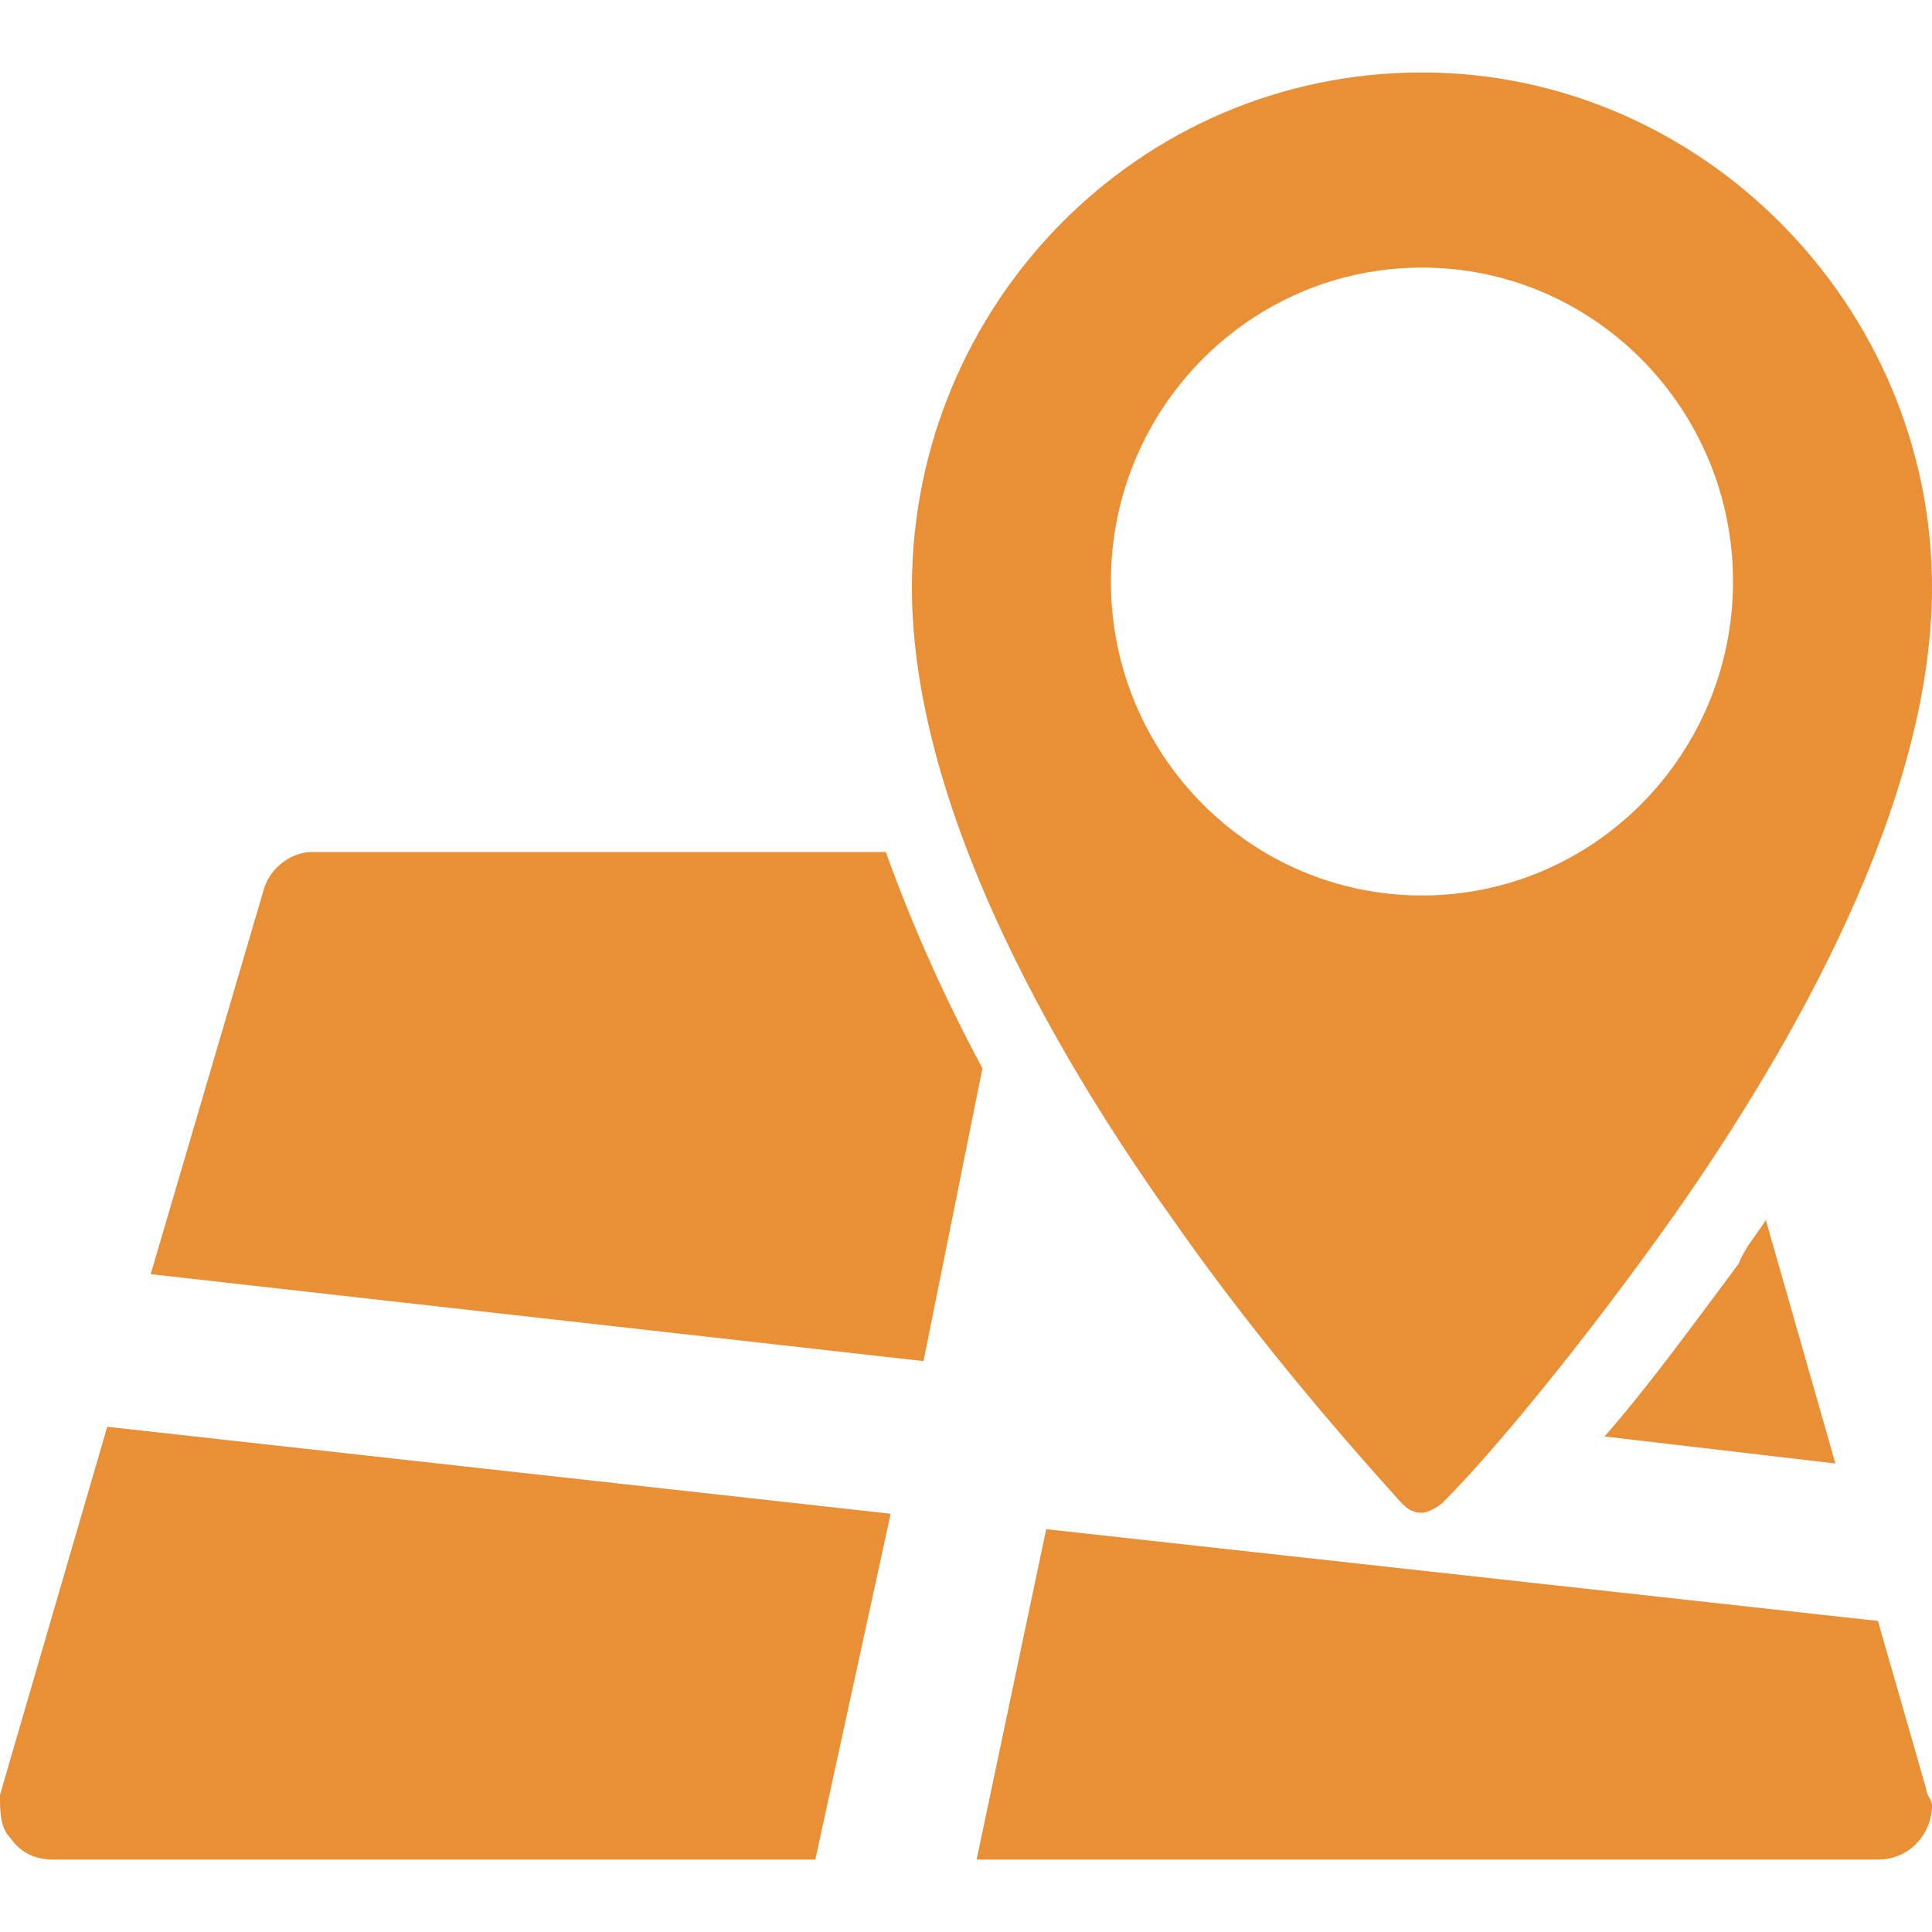 <?xml version="1.0" standalone="no"?><!DOCTYPE svg PUBLIC "-//W3C//DTD SVG 1.1//EN" "http://www.w3.org/Graphics/SVG/1.1/DTD/svg11.dtd"><svg t="1503482957314" class="icon" style="" viewBox="0 0 1024 1024" version="1.1" xmlns="http://www.w3.org/2000/svg" p-id="2386" xmlns:xlink="http://www.w3.org/1999/xlink" width="200" height="200"><defs><style type="text/css"></style></defs><path d="M753.664 38.4c-150.528 0-270.336 123.392-270.336 272.896 0 114.688 73.728 244.224 136.704 332.8 48.128 69.12 99.328 126.464 122.368 152.064 3.072 3.072 5.632 5.632 11.264 5.632 3.072 0 8.704-3.072 11.264-5.632 25.6-25.6 73.728-83.456 122.368-152.064 62.464-89.088 136.704-218.112 136.704-332.8 0-149.504-122.368-272.896-270.336-272.896z m0 436.224c-91.136 0-164.864-74.752-164.864-166.4s73.728-166.4 164.864-166.4 164.864 74.752 164.864 166.4-73.728 166.4-164.864 166.4z m-264.192 246.784l-409.6-46.08 59.904-203.776c3.072-11.264 14.336-19.968 25.6-19.968h304.128c14.336 39.936 31.232 77.312 51.2 114.688l-31.232 155.136z m-57.344 264.192h-403.968c-8.704 0-16.896-3.072-22.528-11.264-5.632-5.632-5.632-14.336-5.632-23.04l56.832-195.072 415.232 46.08-39.936 183.296z m503.808-338.944l36.864 129.024-122.368-14.336c22.528-25.6 45.568-57.344 71.168-91.648 3.072-8.192 8.704-14.336 14.336-23.04z m59.392 212.48l25.6 89.088c0 3.072 3.072 5.632 3.072 8.704 0 14.336-11.264 28.672-28.672 28.672h-477.696l36.864-175.104 440.832 48.64z" p-id="2387" fill="#e98f36"></path></svg>